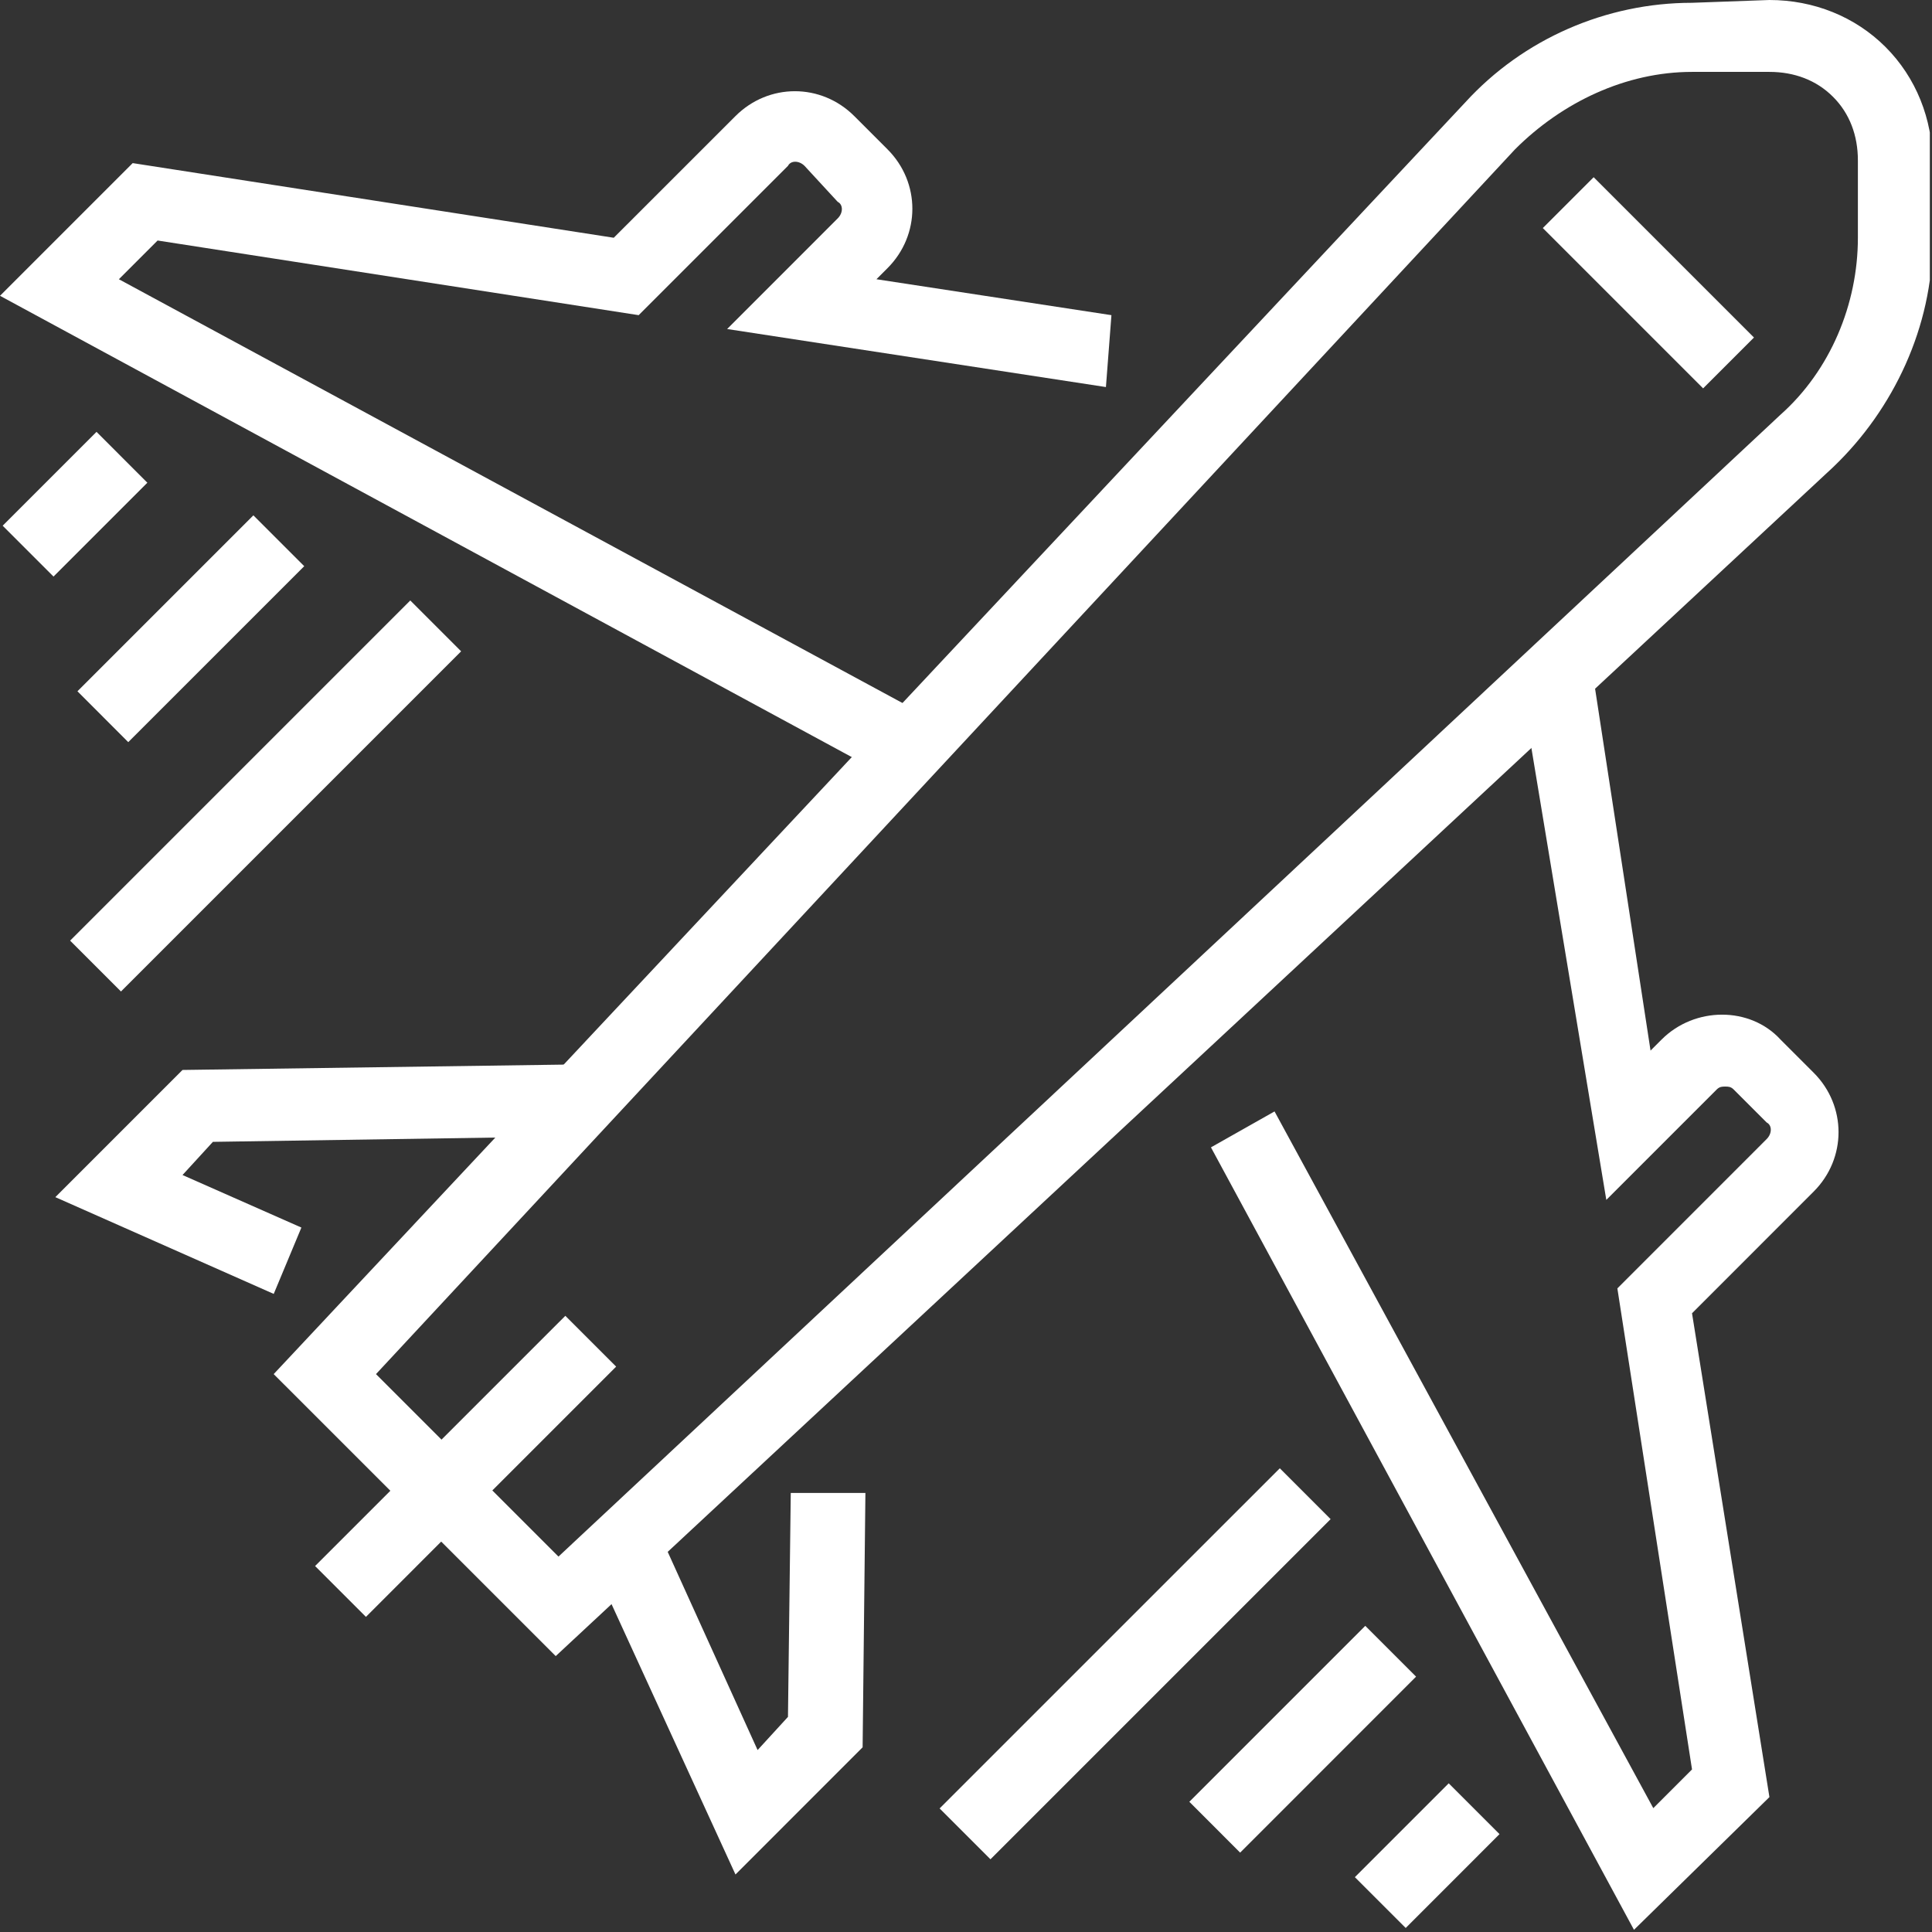 <svg width="47" height="47" viewBox="0 0 47 47" fill="none" xmlns="http://www.w3.org/2000/svg">
<rect x="0" y="0" width="47" height="47" fill="#333333" stroke="none"/>
<g clip-path="url(#clip0_351_11646)">
<path d="M17.892 45.601L14.192 37.53L15.807 36.79L18.43 42.574L19.169 41.767L19.237 36.319H21.053L20.985 42.507L17.892 45.601Z" fill="white"/>
<path d="M6.659 31.477L1.346 29.123L4.44 26.029L13.99 25.895L14.058 27.643L5.179 27.778L4.44 28.585L7.332 29.863L6.659 31.477Z" fill="white"/>
<path d="M21.859 19.034L0 7.196L3.228 3.968L14.931 5.784L17.891 2.825C18.698 2.017 19.976 2.017 20.783 2.825L21.59 3.632C22.397 4.439 22.397 5.717 21.59 6.524L21.321 6.793L27.038 7.667L26.904 9.416L17.689 8.004L20.379 5.313C20.514 5.179 20.514 4.977 20.379 4.91L19.572 4.035C19.438 3.901 19.236 3.901 19.169 4.035L15.537 7.667L3.834 5.851L2.892 6.793L22.666 17.487L21.859 19.034Z" fill="white"/>
<path d="M39.75 46.947L29.459 27.912L31.006 27.038L40.22 43.987L41.162 43.045L39.346 31.343L42.978 27.71C43.112 27.576 43.112 27.374 42.978 27.307L42.171 26.5C42.104 26.433 42.036 26.433 41.969 26.433C41.902 26.433 41.835 26.433 41.767 26.5L39.077 29.19L36.992 16.613L38.741 16.344L40.153 25.558L40.422 25.289C41.229 24.482 42.575 24.482 43.314 25.289L44.121 26.096C44.928 26.903 44.928 28.181 44.121 28.988L41.162 31.948L43.045 43.718L39.75 46.947Z" fill="white"/>
<path d="M13.519 40.288L6.658 33.428L35.647 2.489C37.059 0.942 39.077 0.068 41.162 0.068L43.045 0C44.121 0 45.13 0.404 45.87 1.144C46.61 1.884 47.014 2.893 47.014 3.969V5.852C47.014 7.937 46.072 9.955 44.592 11.367L13.519 40.288ZM9.147 33.428L13.586 37.867L43.314 10.089C44.525 9.013 45.197 7.399 45.197 5.785V3.901C45.197 3.296 44.996 2.758 44.592 2.355C44.189 1.951 43.651 1.749 43.045 1.749H41.162C39.548 1.749 38.001 2.489 36.857 3.632L9.147 33.428Z" fill="white"/>
<path d="M13.753 32.01L7.665 38.097L8.902 39.334L14.989 33.246L13.753 32.01Z" fill="white"/>
<path d="M38.769 4.311L37.532 5.548L41.432 9.448L42.669 8.211L38.769 4.311Z" fill="white"/>
<path d="M33.213 39.552L28.933 43.832L30.169 45.069L34.449 40.788L33.213 39.552Z" fill="white"/>
<path d="M31.134 35.719L22.858 43.994L24.095 45.231L32.37 36.956L31.134 35.719Z" fill="white"/>
<path d="M35.243 43.383L32.96 45.666L34.197 46.902L36.479 44.619L35.243 43.383Z" fill="white"/>
<path d="M6.164 12.537L1.884 16.817L3.12 18.054L7.401 13.774L6.164 12.537Z" fill="white"/>
<path d="M9.981 14.608L1.706 22.883L2.943 24.12L11.218 15.845L9.981 14.608Z" fill="white"/>
<path d="M2.348 10.506L0.065 12.789L1.302 14.026L3.585 11.743L2.348 10.506Z" fill="white"/>
</g>
<defs>
<clipPath id="clip0_351_11646">
<rect width="46.947" height="46.947" fill="white"/>
</clipPath>
</defs>
</svg>
